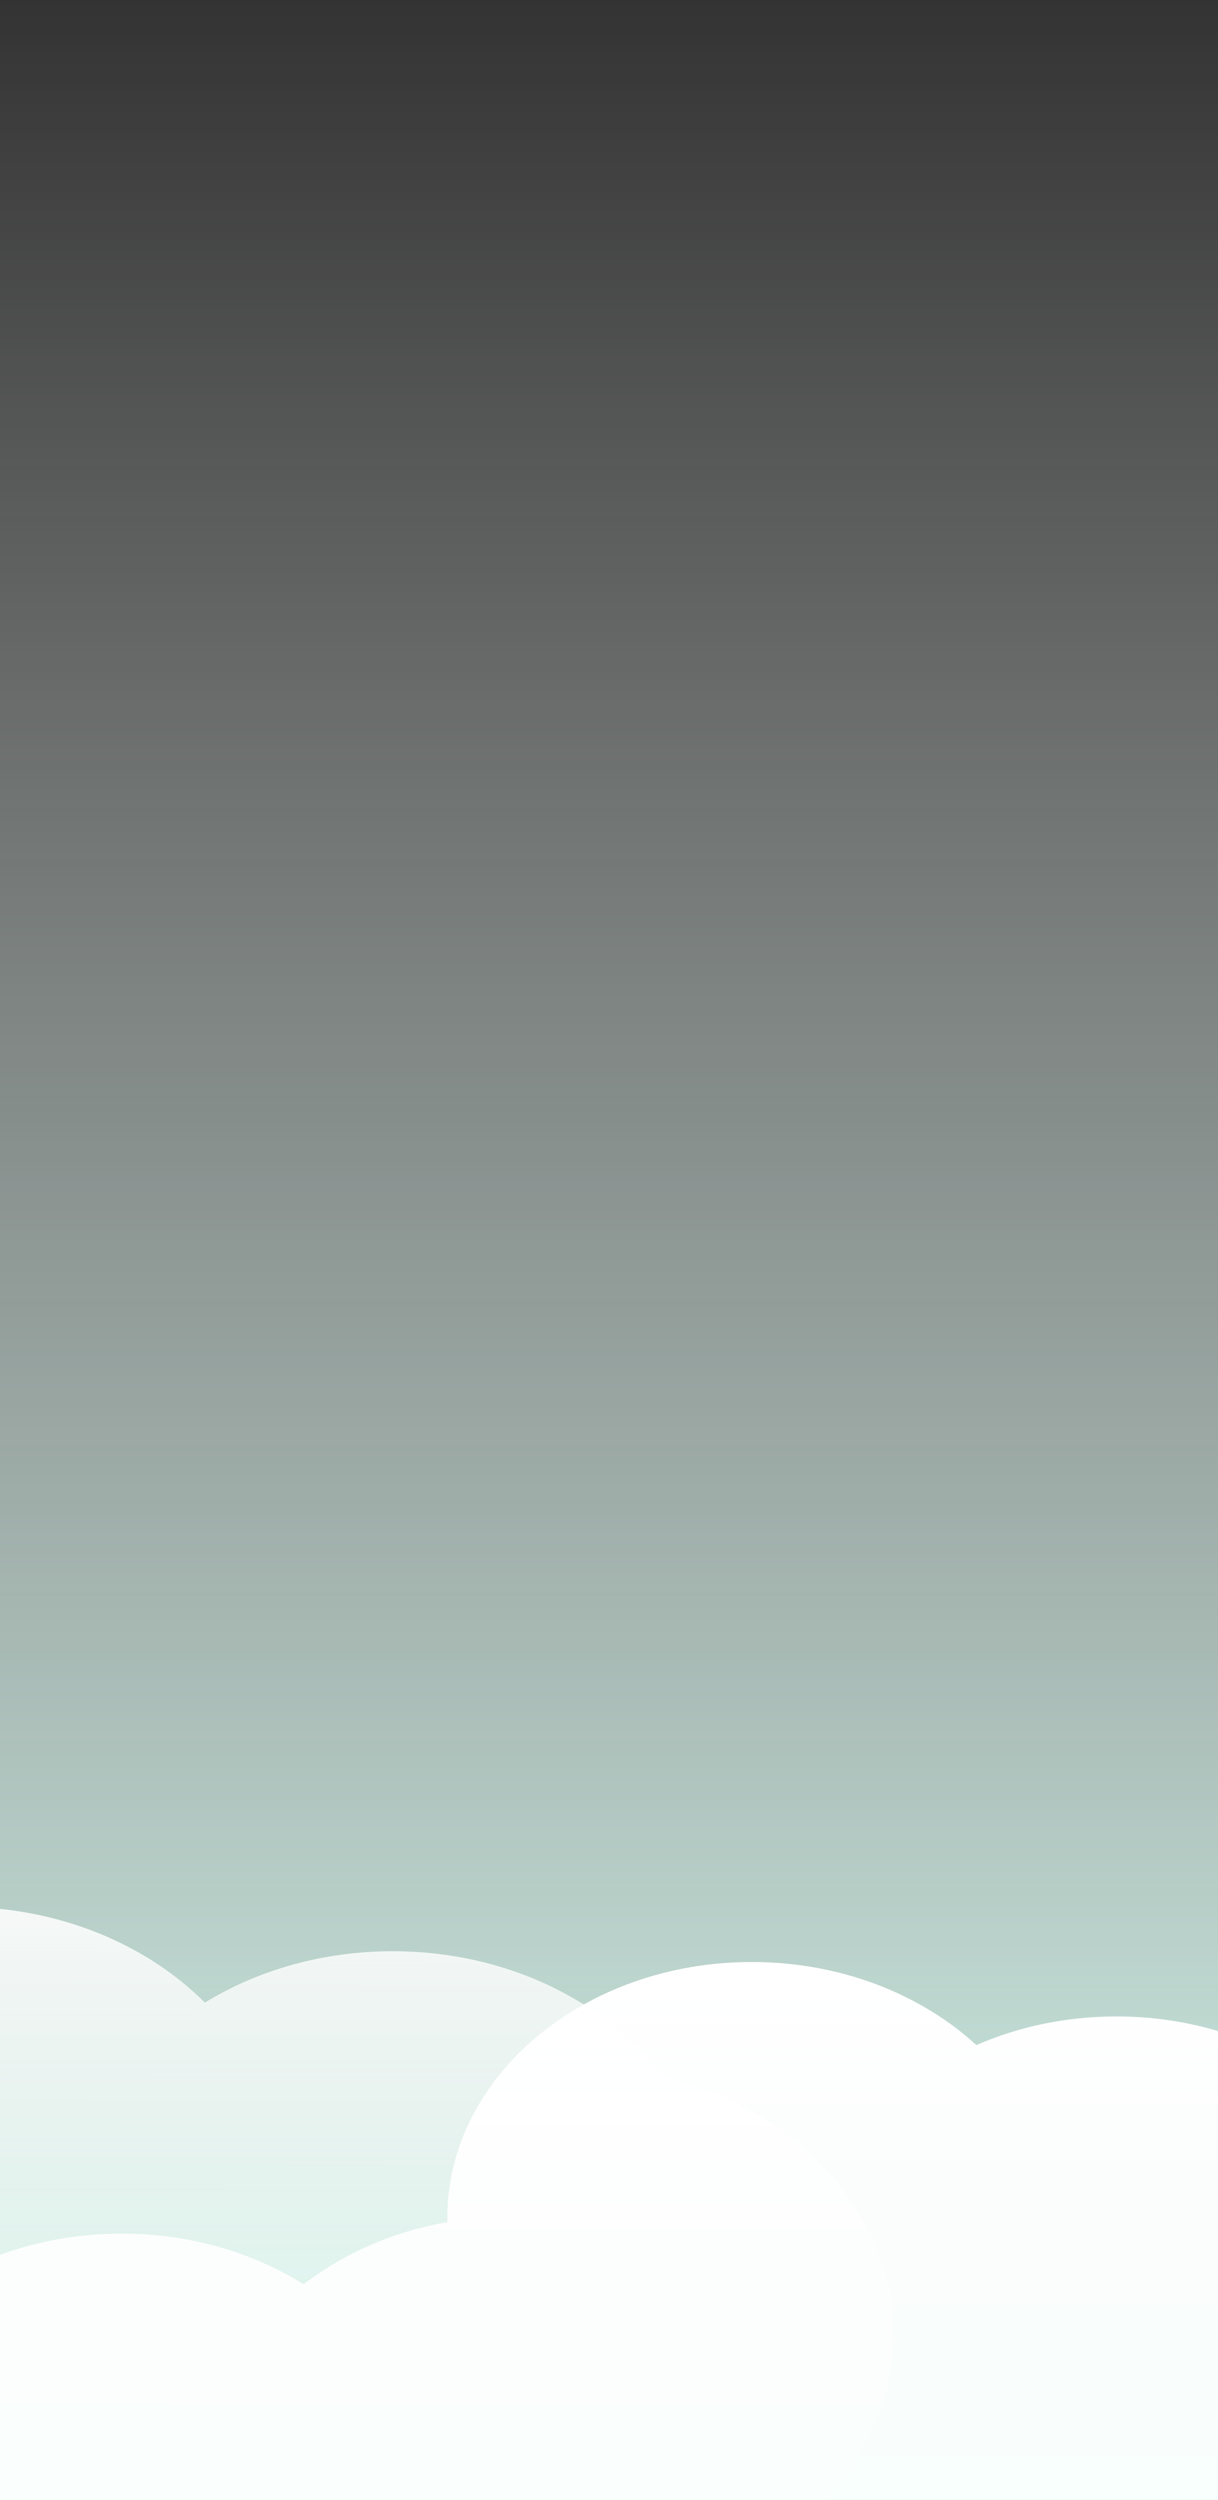 <svg width="1921" height="3941" viewBox="0 0 1921 3941" fill="none" xmlns="http://www.w3.org/2000/svg">
<rect x="0" y="0" width="1921" height="3941" fill="#333333" stroke="none"/>
<g clip-path="url(#clip0_2117_11413)">
<rect x="1921" y="3941" width="1921" height="3941" transform="rotate(-180 1921 3941)" fill="url(#paint0_linear_2117_11413)"/>
<path fill-rule="evenodd" clip-rule="evenodd" d="M1165.8 4163.42C1077.78 4247.97 948.42 4301.36 804.219 4301.36C696.618 4301.36 597.282 4271.63 517.217 4221.41C431.67 4287.63 317.422 4328.07 191.93 4328.07C-73.276 4328.07 -288.268 4147.45 -288.268 3924.64C-288.268 3701.84 -73.276 3521.22 191.93 3521.22C299.532 3521.22 398.868 3550.95 478.932 3601.17C541.43 3552.8 619.246 3518.18 705.573 3503.04C705.53 3500.84 705.509 3498.63 705.509 3496.42C705.509 3273.62 920.501 3093 1185.71 3093C1325.91 3093 1452.07 3143.48 1539.86 3223.98C1606 3195.13 1681.14 3178.83 1760.8 3178.83C2026.01 3178.83 2241 3359.45 2241 3582.26C2241 3720.18 2158.62 3841.93 2032.95 3914.69C2033.04 3918 2033.09 3921.32 2033.09 3924.64C2033.09 4147.45 1818.1 4328.07 1552.89 4328.07C1394.04 4328.07 1253.21 4263.27 1165.8 4163.42ZM-802.801 4124.93C-537.594 4124.93 -322.602 3944.31 -322.602 3721.5C-322.602 3498.7 -537.594 3318.08 -802.801 3318.08C-1068.01 3318.08 -1283 3498.7 -1283 3721.5C-1283 3944.31 -1068.01 4124.93 -802.801 4124.93Z" fill="url(#paint1_linear_2117_11413)"/>
<path fill-rule="evenodd" clip-rule="evenodd" d="M-1024.85 3669.56C-1156.62 3593.27 -1243 3465.61 -1243 3321C-1243 3087.38 -1017.57 2898 -739.5 2898C-572.271 2898 -424.083 2966.49 -332.515 3071.91C-254.484 3030.18 -161.852 3006 -62.499 3006C92.29 3006 230.765 3064.68 323.127 3157.01C406.275 3106.06 508.709 3076 619.5 3076C798.953 3076 956.478 3154.87 1045.64 3273.6C1255.53 3324.6 1409 3487.24 1409 3680C1409 3913.62 1183.58 4103 905.5 4103C773.92 4103 654.128 4060.6 564.429 3991.17C480.48 4043.82 376.324 4075 263.5 4075C112.303 4075 -23.329 4019.01 -115.622 3930.36C-207.276 4035.06 -354.943 4103 -521.5 4103C-799.575 4103 -1025 3913.62 -1025 3680C-1025 3676.51 -1024.95 3673.03 -1024.85 3669.56Z" fill="url(#paint2_linear_2117_11413)"/>
</g>
<defs>
<linearGradient id="paint0_linear_2117_11413" x1="2881.5" y1="3941" x2="2881.5" y2="7882" gradientUnits="userSpaceOnUse">
<stop stop-color="#D7FFF3"/>
<stop offset="1" stop-color="white" stop-opacity="0"/>
</linearGradient>
<linearGradient id="paint1_linear_2117_11413" x1="478.524" y1="3130.2" x2="478.524" y2="3763.94" gradientUnits="userSpaceOnUse">
<stop stop-color="white"/>
<stop offset="1" stop-color="white" stop-opacity="0.86"/>
</linearGradient>
<linearGradient id="paint2_linear_2117_11413" x1="605" y1="2847" x2="602.472" y2="4102.74" gradientUnits="userSpaceOnUse">
<stop stop-color="white"/>
<stop offset="1" stop-color="white" stop-opacity="0"/>
</linearGradient>
<clipPath id="clip0_2117_11413">
<rect width="1921" height="3941" fill="white"/>
</clipPath>
</defs>
</svg>
